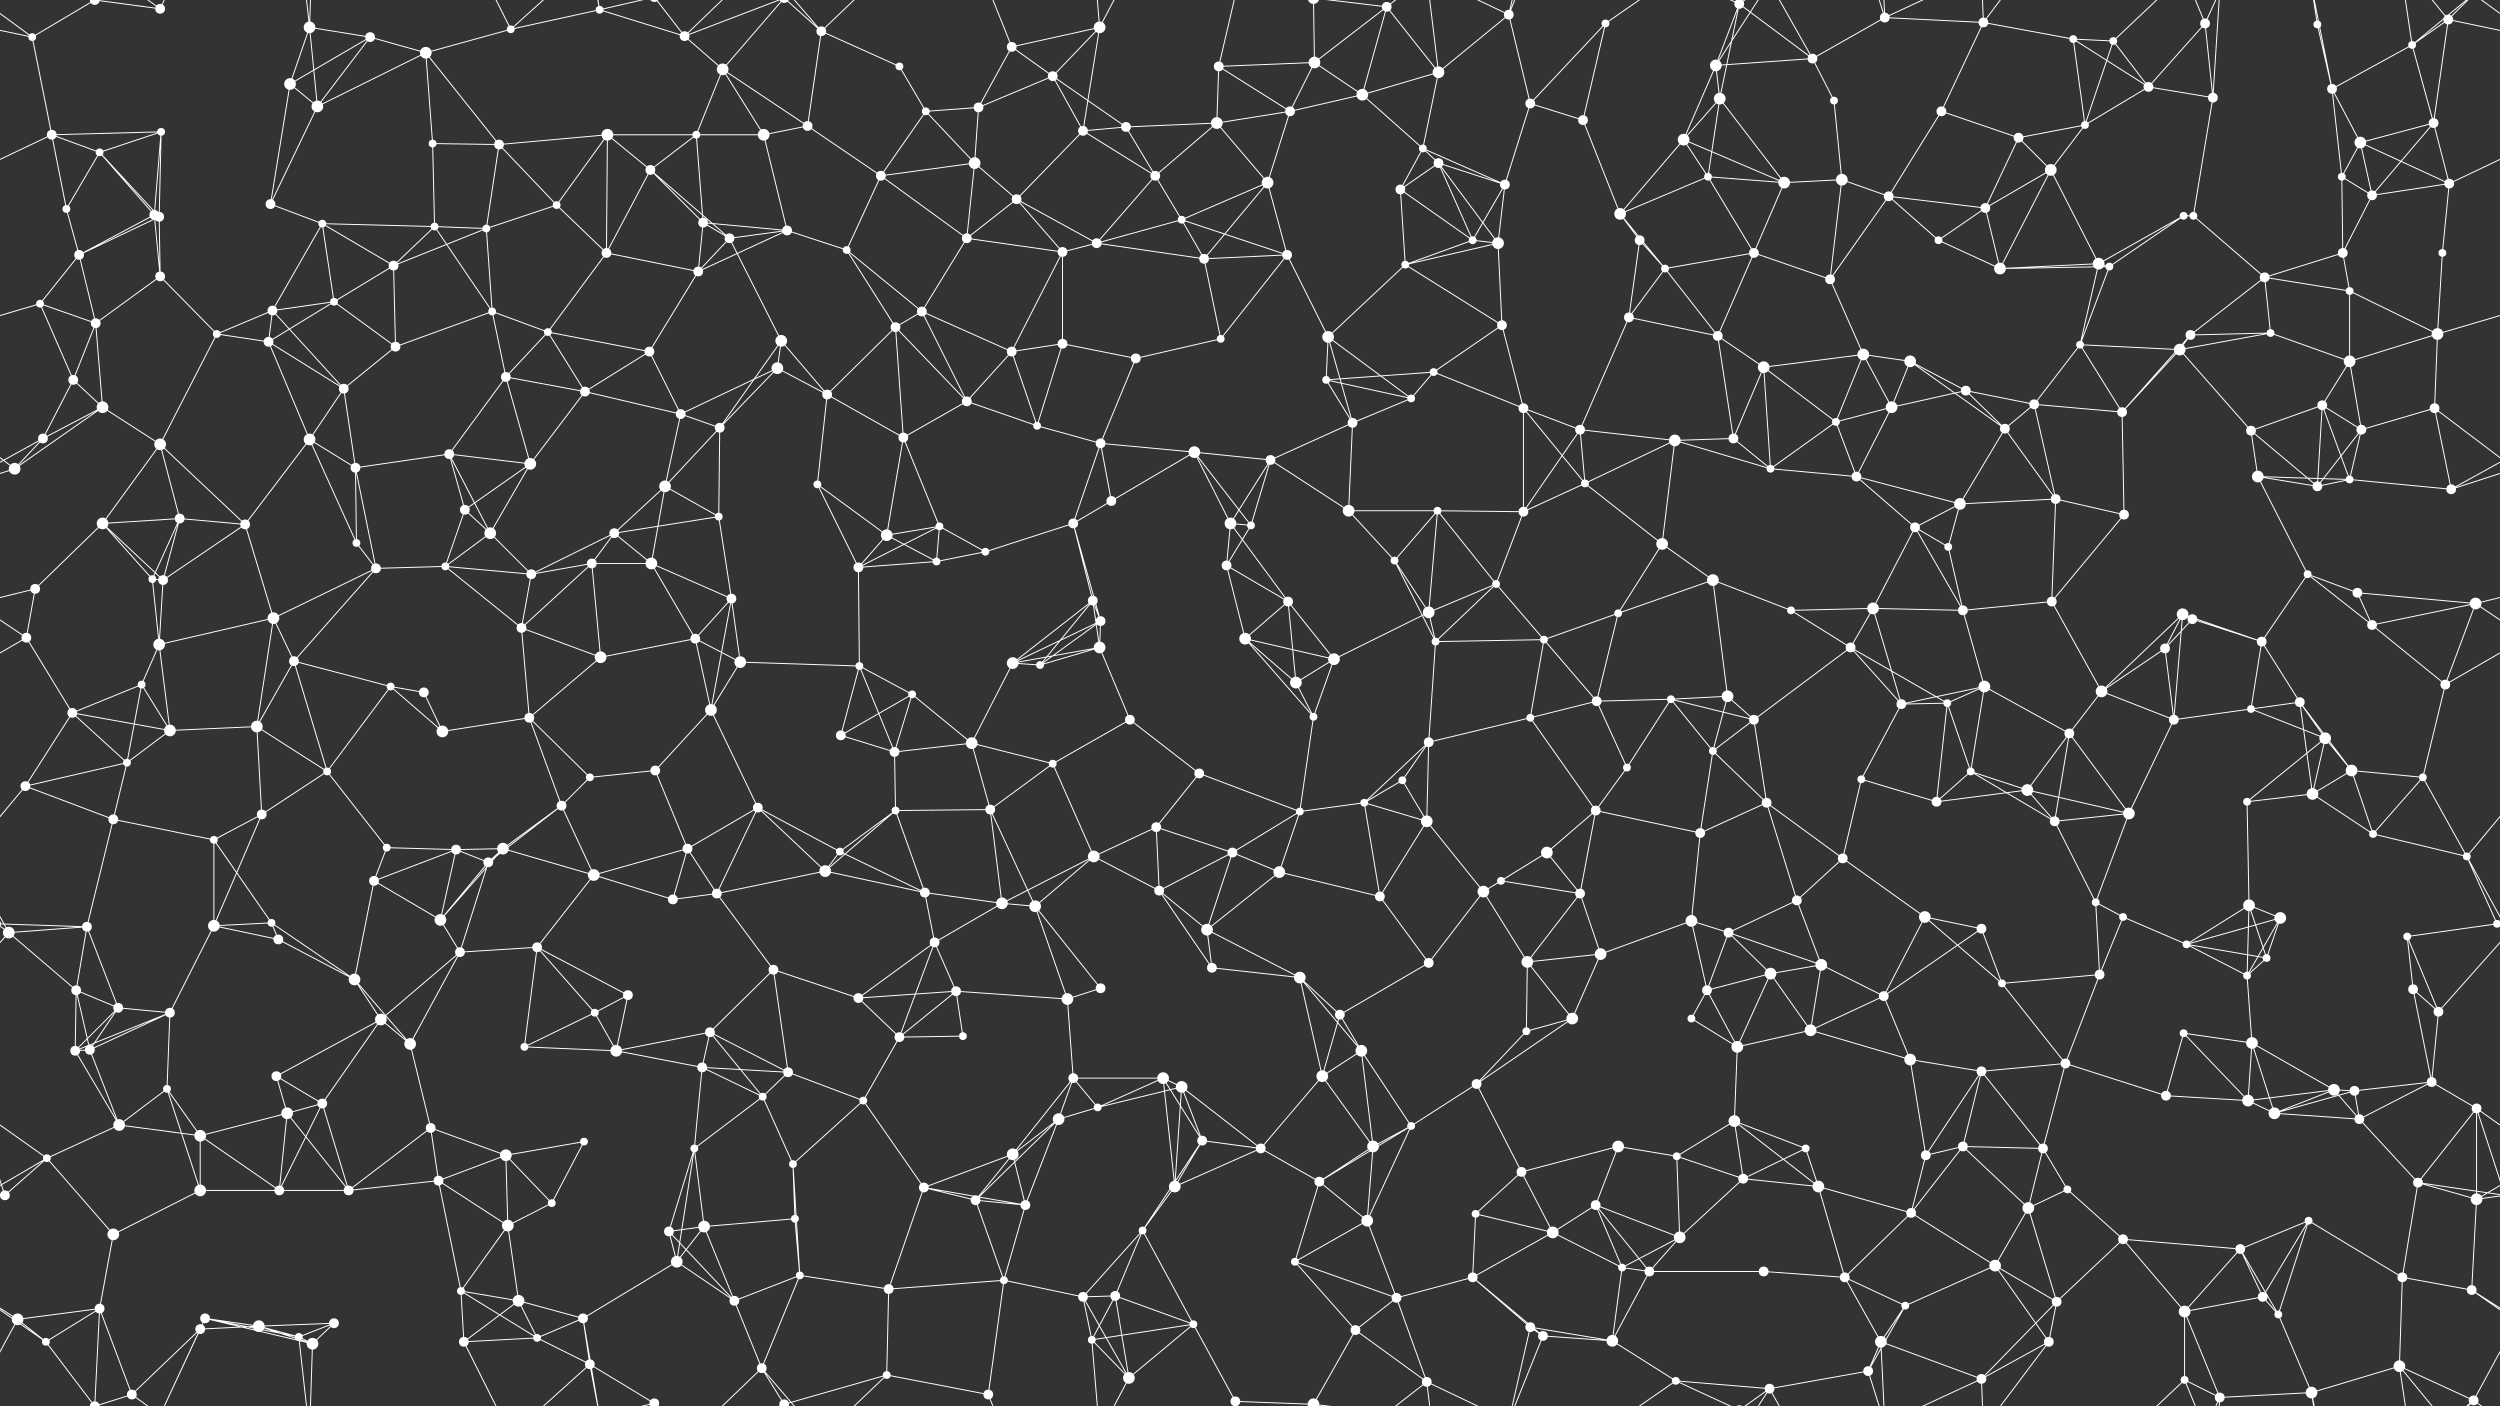 <svg xmlns="http://www.w3.org/2000/svg" width="2560" height="1440" fill="#fff"><rect width="100%" height="100%" fill="#333333" stroke="none"/><circle cx="33" cy="38" r="4"/><circle cx="97" cy="0" r="5"/><circle cx="97" cy="1440" r="5"/><circle cx="164" cy="9" r="5"/><circle cx="317" cy="28" r="6"/><circle cx="379" cy="38" r="5"/><circle cx="436" cy="54" r="6"/><circle cx="523" cy="30" r="4"/><circle cx="614" cy="10" r="4"/><circle cx="701" cy="37" r="5"/><circle cx="740" cy="71" r="6"/><circle cx="841" cy="32" r="5"/><circle cx="921" cy="68" r="4"/><circle cx="1036" cy="48" r="5"/><circle cx="1078" cy="78" r="5"/><circle cx="1126" cy="28" r="6"/><circle cx="1248" cy="68" r="5"/><circle cx="1346" cy="64" r="6"/><circle cx="1420" cy="7" r="5"/><circle cx="1473" cy="74" r="6"/><circle cx="1545" cy="15" r="5"/><circle cx="1644" cy="24" r="4"/><circle cx="1757" cy="67" r="6"/><circle cx="1781" cy="4" r="5"/><circle cx="1781" cy="1444" r="5"/><circle cx="1856" cy="60" r="5"/><circle cx="1930" cy="18" r="5"/><circle cx="2031" cy="23" r="5"/><circle cx="2123" cy="40" r="4"/><circle cx="2164" cy="42" r="4"/><circle cx="2258" cy="24" r="5"/><circle cx="2373" cy="25" r="4"/><circle cx="2470" cy="46" r="4"/><circle cx="2507" cy="20" r="5"/><circle cx="53" cy="138" r="5"/><circle cx="102" cy="156" r="4"/><circle cx="165" cy="135" r="4"/><circle cx="297" cy="86" r="6"/><circle cx="325" cy="109" r="6"/><circle cx="443" cy="147" r="4"/><circle cx="511" cy="148" r="5"/><circle cx="622" cy="138" r="6"/><circle cx="713" cy="138" r="4"/><circle cx="782" cy="138" r="6"/><circle cx="827" cy="129" r="5"/><circle cx="948" cy="114" r="4"/><circle cx="1002" cy="110" r="5"/><circle cx="1109" cy="134" r="5"/><circle cx="1153" cy="130" r="5"/><circle cx="1246" cy="126" r="6"/><circle cx="1321" cy="114" r="5"/><circle cx="1395" cy="97" r="6"/><circle cx="1457" cy="152" r="4"/><circle cx="1567" cy="106" r="5"/><circle cx="1621" cy="123" r="5"/><circle cx="1724" cy="143" r="6"/><circle cx="1761" cy="101" r="6"/><circle cx="1878" cy="103" r="4"/><circle cx="1988" cy="114" r="5"/><circle cx="2067" cy="141" r="5"/><circle cx="2135" cy="128" r="4"/><circle cx="2200" cy="89" r="5"/><circle cx="2266" cy="100" r="5"/><circle cx="2388" cy="91" r="5"/><circle cx="2417" cy="146" r="6"/><circle cx="2492" cy="126" r="5"/><circle cx="68" cy="214" r="4"/><circle cx="158" cy="220" r="5"/><circle cx="163" cy="222" r="5"/><circle cx="277" cy="209" r="5"/><circle cx="330" cy="229" r="4"/><circle cx="445" cy="232" r="4"/><circle cx="498" cy="234" r="4"/><circle cx="570" cy="210" r="4"/><circle cx="666" cy="174" r="5"/><circle cx="720" cy="228" r="5"/><circle cx="806" cy="236" r="5"/><circle cx="902" cy="180" r="5"/><circle cx="998" cy="167" r="6"/><circle cx="1041" cy="204" r="5"/><circle cx="1183" cy="180" r="5"/><circle cx="1210" cy="225" r="4"/><circle cx="1298" cy="187" r="6"/><circle cx="1434" cy="194" r="5"/><circle cx="1473" cy="167" r="5"/><circle cx="1541" cy="189" r="5"/><circle cx="1659" cy="219" r="6"/><circle cx="1749" cy="181" r="4"/><circle cx="1827" cy="187" r="6"/><circle cx="1886" cy="184" r="6"/><circle cx="1934" cy="201" r="5"/><circle cx="2033" cy="213" r="5"/><circle cx="2100" cy="174" r="6"/><circle cx="2236" cy="221" r="4"/><circle cx="2246" cy="221" r="4"/><circle cx="2398" cy="181" r="4"/><circle cx="2429" cy="200" r="5"/><circle cx="2508" cy="188" r="5"/><circle cx="41" cy="311" r="4"/><circle cx="81" cy="261" r="5"/><circle cx="164" cy="283" r="5"/><circle cx="279" cy="318" r="5"/><circle cx="342" cy="309" r="4"/><circle cx="403" cy="272" r="5"/><circle cx="504" cy="319" r="4"/><circle cx="621" cy="259" r="5"/><circle cx="715" cy="278" r="5"/><circle cx="747" cy="244" r="5"/><circle cx="867" cy="256" r="4"/><circle cx="944" cy="319" r="5"/><circle cx="990" cy="244" r="5"/><circle cx="1088" cy="258" r="5"/><circle cx="1123" cy="249" r="5"/><circle cx="1233" cy="265" r="5"/><circle cx="1318" cy="261" r="5"/><circle cx="1439" cy="271" r="4"/><circle cx="1508" cy="246" r="4"/><circle cx="1534" cy="249" r="6"/><circle cx="1679" cy="246" r="5"/><circle cx="1705" cy="275" r="4"/><circle cx="1796" cy="259" r="5"/><circle cx="1874" cy="286" r="5"/><circle cx="1985" cy="246" r="4"/><circle cx="2048" cy="275" r="6"/><circle cx="2149" cy="270" r="6"/><circle cx="2160" cy="273" r="4"/><circle cx="2319" cy="284" r="5"/><circle cx="2399" cy="259" r="5"/><circle cx="2406" cy="298" r="4"/><circle cx="2501" cy="259" r="4"/><circle cx="75" cy="389" r="5"/><circle cx="98" cy="331" r="5"/><circle cx="222" cy="342" r="4"/><circle cx="275" cy="350" r="5"/><circle cx="352" cy="398" r="5"/><circle cx="405" cy="355" r="5"/><circle cx="518" cy="386" r="5"/><circle cx="561" cy="340" r="4"/><circle cx="665" cy="360" r="5"/><circle cx="796" cy="377" r="6"/><circle cx="800" cy="349" r="6"/><circle cx="917" cy="335" r="5"/><circle cx="1036" cy="360" r="5"/><circle cx="1088" cy="352" r="5"/><circle cx="1163" cy="367" r="5"/><circle cx="1250" cy="347" r="4"/><circle cx="1358" cy="389" r="4"/><circle cx="1360" cy="345" r="6"/><circle cx="1468" cy="381" r="4"/><circle cx="1538" cy="333" r="5"/><circle cx="1668" cy="325" r="5"/><circle cx="1759" cy="344" r="5"/><circle cx="1806" cy="376" r="6"/><circle cx="1908" cy="363" r="6"/><circle cx="1956" cy="370" r="6"/><circle cx="2013" cy="400" r="5"/><circle cx="2130" cy="353" r="4"/><circle cx="2232" cy="358" r="6"/><circle cx="2243" cy="343" r="5"/><circle cx="2325" cy="341" r="4"/><circle cx="2406" cy="370" r="6"/><circle cx="2496" cy="342" r="6"/><circle cx="44" cy="449" r="5"/><circle cx="105" cy="417" r="6"/><circle cx="164" cy="455" r="6"/><circle cx="317" cy="450" r="6"/><circle cx="364" cy="479" r="5"/><circle cx="460" cy="465" r="5"/><circle cx="543" cy="475" r="6"/><circle cx="599" cy="401" r="5"/><circle cx="697" cy="424" r="5"/><circle cx="737" cy="438" r="5"/><circle cx="847" cy="404" r="5"/><circle cx="925" cy="448" r="5"/><circle cx="990" cy="411" r="5"/><circle cx="1062" cy="436" r="4"/><circle cx="1127" cy="454" r="5"/><circle cx="1223" cy="463" r="6"/><circle cx="1301" cy="471" r="5"/><circle cx="1385" cy="433" r="5"/><circle cx="1445" cy="408" r="4"/><circle cx="1560" cy="418" r="5"/><circle cx="1618" cy="440" r="5"/><circle cx="1715" cy="451" r="6"/><circle cx="1775" cy="449" r="5"/><circle cx="1880" cy="432" r="4"/><circle cx="1937" cy="417" r="6"/><circle cx="2053" cy="439" r="5"/><circle cx="2083" cy="414" r="5"/><circle cx="2173" cy="422" r="5"/><circle cx="2305" cy="441" r="5"/><circle cx="2378" cy="415" r="5"/><circle cx="2418" cy="440" r="5"/><circle cx="2493" cy="418" r="5"/><circle cx="15" cy="480" r="6"/><circle cx="105" cy="536" r="6"/><circle cx="184" cy="531" r="5"/><circle cx="251" cy="537" r="5"/><circle cx="365" cy="556" r="4"/><circle cx="476" cy="522" r="5"/><circle cx="502" cy="546" r="6"/><circle cx="629" cy="546" r="5"/><circle cx="681" cy="498" r="6"/><circle cx="736" cy="529" r="4"/><circle cx="837" cy="496" r="4"/><circle cx="908" cy="548" r="6"/><circle cx="962" cy="539" r="4"/><circle cx="1099" cy="536" r="5"/><circle cx="1138" cy="513" r="5"/><circle cx="1260" cy="536" r="6"/><circle cx="1281" cy="538" r="4"/><circle cx="1381" cy="523" r="6"/><circle cx="1472" cy="523" r="4"/><circle cx="1560" cy="524" r="5"/><circle cx="1623" cy="495" r="4"/><circle cx="1702" cy="557" r="6"/><circle cx="1813" cy="480" r="4"/><circle cx="1901" cy="488" r="5"/><circle cx="1961" cy="540" r="5"/><circle cx="2007" cy="516" r="6"/><circle cx="2105" cy="511" r="5"/><circle cx="2175" cy="527" r="5"/><circle cx="2312" cy="488" r="6"/><circle cx="2373" cy="498" r="5"/><circle cx="2406" cy="491" r="4"/><circle cx="2510" cy="501" r="5"/><circle cx="36" cy="603" r="5"/><circle cx="156" cy="593" r="4"/><circle cx="167" cy="594" r="5"/><circle cx="280" cy="633" r="6"/><circle cx="385" cy="582" r="5"/><circle cx="456" cy="580" r="4"/><circle cx="544" cy="588" r="5"/><circle cx="606" cy="577" r="5"/><circle cx="667" cy="577" r="6"/><circle cx="749" cy="613" r="5"/><circle cx="879" cy="581" r="5"/><circle cx="959" cy="575" r="4"/><circle cx="1009" cy="565" r="4"/><circle cx="1119" cy="615" r="5"/><circle cx="1127" cy="636" r="5"/><circle cx="1256" cy="579" r="5"/><circle cx="1319" cy="616" r="5"/><circle cx="1428" cy="574" r="4"/><circle cx="1463" cy="627" r="6"/><circle cx="1532" cy="598" r="4"/><circle cx="1657" cy="628" r="4"/><circle cx="1754" cy="594" r="6"/><circle cx="1834" cy="625" r="4"/><circle cx="1918" cy="623" r="6"/><circle cx="1995" cy="560" r="4"/><circle cx="2010" cy="625" r="5"/><circle cx="2101" cy="616" r="5"/><circle cx="2235" cy="629" r="6"/><circle cx="2245" cy="634" r="5"/><circle cx="2363" cy="588" r="4"/><circle cx="2414" cy="607" r="5"/><circle cx="2535" cy="618" r="6"/><circle cx="27" cy="653" r="5"/><circle cx="145" cy="701" r="4"/><circle cx="163" cy="660" r="6"/><circle cx="301" cy="677" r="5"/><circle cx="400" cy="703" r="4"/><circle cx="434" cy="709" r="5"/><circle cx="534" cy="643" r="5"/><circle cx="615" cy="673" r="6"/><circle cx="712" cy="654" r="5"/><circle cx="758" cy="678" r="6"/><circle cx="880" cy="682" r="4"/><circle cx="934" cy="711" r="4"/><circle cx="1037" cy="679" r="6"/><circle cx="1065" cy="681" r="4"/><circle cx="1126" cy="663" r="6"/><circle cx="1275" cy="654" r="6"/><circle cx="1327" cy="699" r="6"/><circle cx="1366" cy="675" r="6"/><circle cx="1470" cy="657" r="4"/><circle cx="1581" cy="655" r="4"/><circle cx="1635" cy="718" r="5"/><circle cx="1711" cy="716" r="4"/><circle cx="1769" cy="713" r="6"/><circle cx="1895" cy="663" r="5"/><circle cx="1994" cy="720" r="4"/><circle cx="2032" cy="703" r="6"/><circle cx="2152" cy="708" r="6"/><circle cx="2217" cy="664" r="5"/><circle cx="2316" cy="657" r="5"/><circle cx="2355" cy="719" r="5"/><circle cx="2429" cy="640" r="5"/><circle cx="2504" cy="701" r="5"/><circle cx="74" cy="730" r="5"/><circle cx="130" cy="781" r="4"/><circle cx="174" cy="748" r="6"/><circle cx="263" cy="744" r="6"/><circle cx="335" cy="790" r="4"/><circle cx="453" cy="749" r="6"/><circle cx="542" cy="735" r="5"/><circle cx="604" cy="796" r="4"/><circle cx="671" cy="789" r="5"/><circle cx="728" cy="727" r="6"/><circle cx="861" cy="753" r="5"/><circle cx="916" cy="770" r="5"/><circle cx="995" cy="761" r="6"/><circle cx="1078" cy="782" r="4"/><circle cx="1157" cy="737" r="5"/><circle cx="1228" cy="792" r="5"/><circle cx="1345" cy="734" r="4"/><circle cx="1436" cy="799" r="4"/><circle cx="1463" cy="760" r="5"/><circle cx="1567" cy="735" r="4"/><circle cx="1666" cy="786" r="4"/><circle cx="1754" cy="769" r="4"/><circle cx="1796" cy="737" r="5"/><circle cx="1906" cy="798" r="4"/><circle cx="1947" cy="721" r="5"/><circle cx="2018" cy="790" r="4"/><circle cx="2119" cy="751" r="5"/><circle cx="2226" cy="737" r="5"/><circle cx="2305" cy="726" r="4"/><circle cx="2381" cy="756" r="6"/><circle cx="2408" cy="789" r="6"/><circle cx="2481" cy="796" r="4"/><circle cx="26" cy="805" r="5"/><circle cx="116" cy="839" r="5"/><circle cx="219" cy="860" r="4"/><circle cx="268" cy="834" r="5"/><circle cx="396" cy="868" r="4"/><circle cx="467" cy="870" r="5"/><circle cx="515" cy="869" r="6"/><circle cx="575" cy="825" r="5"/><circle cx="704" cy="869" r="5"/><circle cx="776" cy="827" r="5"/><circle cx="860" cy="872" r="4"/><circle cx="917" cy="830" r="4"/><circle cx="1014" cy="829" r="5"/><circle cx="1120" cy="877" r="6"/><circle cx="1184" cy="847" r="5"/><circle cx="1262" cy="873" r="5"/><circle cx="1331" cy="831" r="4"/><circle cx="1397" cy="822" r="4"/><circle cx="1461" cy="841" r="6"/><circle cx="1584" cy="873" r="6"/><circle cx="1634" cy="830" r="5"/><circle cx="1741" cy="853" r="5"/><circle cx="1809" cy="822" r="5"/><circle cx="1887" cy="879" r="5"/><circle cx="1983" cy="821" r="5"/><circle cx="2076" cy="809" r="6"/><circle cx="2104" cy="841" r="5"/><circle cx="2180" cy="833" r="6"/><circle cx="2301" cy="821" r="4"/><circle cx="2368" cy="813" r="6"/><circle cx="2430" cy="854" r="4"/><circle cx="2526" cy="877" r="4"/><circle cx="9" cy="955" r="6"/><circle cx="89" cy="949" r="5"/><circle cx="219" cy="948" r="6"/><circle cx="278" cy="945" r="4"/><circle cx="383" cy="902" r="5"/><circle cx="451" cy="942" r="6"/><circle cx="500" cy="883" r="5"/><circle cx="608" cy="896" r="6"/><circle cx="689" cy="921" r="5"/><circle cx="734" cy="915" r="5"/><circle cx="845" cy="892" r="6"/><circle cx="947" cy="914" r="5"/><circle cx="1026" cy="925" r="6"/><circle cx="1060" cy="928" r="6"/><circle cx="1187" cy="912" r="5"/><circle cx="1236" cy="952" r="6"/><circle cx="1310" cy="893" r="6"/><circle cx="1413" cy="918" r="5"/><circle cx="1519" cy="913" r="6"/><circle cx="1537" cy="902" r="4"/><circle cx="1618" cy="915" r="5"/><circle cx="1732" cy="943" r="6"/><circle cx="1770" cy="955" r="5"/><circle cx="1840" cy="922" r="5"/><circle cx="1971" cy="939" r="6"/><circle cx="2029" cy="951" r="5"/><circle cx="2146" cy="924" r="4"/><circle cx="2174" cy="939" r="4"/><circle cx="2303" cy="927" r="6"/><circle cx="2335" cy="940" r="6"/><circle cx="2465" cy="959" r="4"/><circle cx="2557" cy="946" r="4"/><circle cx="-3" cy="946" r="4"/><circle cx="78" cy="1014" r="5"/><circle cx="121" cy="1032" r="5"/><circle cx="174" cy="1037" r="5"/><circle cx="285" cy="962" r="5"/><circle cx="363" cy="1003" r="6"/><circle cx="471" cy="975" r="5"/><circle cx="550" cy="970" r="5"/><circle cx="609" cy="1037" r="4"/><circle cx="643" cy="1019" r="5"/><circle cx="792" cy="993" r="5"/><circle cx="879" cy="1022" r="5"/><circle cx="957" cy="965" r="5"/><circle cx="979" cy="1015" r="5"/><circle cx="1093" cy="1023" r="6"/><circle cx="1127" cy="1012" r="5"/><circle cx="1241" cy="991" r="5"/><circle cx="1331" cy="1001" r="6"/><circle cx="1372" cy="1039" r="5"/><circle cx="1463" cy="986" r="5"/><circle cx="1564" cy="985" r="6"/><circle cx="1639" cy="977" r="6"/><circle cx="1748" cy="1014" r="5"/><circle cx="1813" cy="997" r="6"/><circle cx="1865" cy="988" r="6"/><circle cx="1929" cy="1020" r="5"/><circle cx="2050" cy="1007" r="4"/><circle cx="2150" cy="998" r="5"/><circle cx="2239" cy="967" r="4"/><circle cx="2301" cy="999" r="4"/><circle cx="2321" cy="981" r="4"/><circle cx="2471" cy="1013" r="5"/><circle cx="2497" cy="1036" r="5"/><circle cx="77" cy="1076" r="5"/><circle cx="92" cy="1075" r="5"/><circle cx="171" cy="1115" r="4"/><circle cx="283" cy="1102" r="5"/><circle cx="390" cy="1044" r="6"/><circle cx="420" cy="1069" r="6"/><circle cx="537" cy="1072" r="4"/><circle cx="631" cy="1076" r="6"/><circle cx="719" cy="1093" r="5"/><circle cx="727" cy="1057" r="5"/><circle cx="807" cy="1098" r="5"/><circle cx="921" cy="1062" r="5"/><circle cx="986" cy="1061" r="4"/><circle cx="1099" cy="1104" r="5"/><circle cx="1191" cy="1104" r="6"/><circle cx="1210" cy="1113" r="6"/><circle cx="1354" cy="1102" r="6"/><circle cx="1394" cy="1076" r="6"/><circle cx="1512" cy="1110" r="5"/><circle cx="1563" cy="1056" r="4"/><circle cx="1610" cy="1043" r="6"/><circle cx="1732" cy="1043" r="4"/><circle cx="1779" cy="1072" r="6"/><circle cx="1854" cy="1055" r="6"/><circle cx="1956" cy="1085" r="6"/><circle cx="2029" cy="1097" r="5"/><circle cx="2115" cy="1089" r="5"/><circle cx="2236" cy="1058" r="4"/><circle cx="2306" cy="1068" r="6"/><circle cx="2390" cy="1116" r="6"/><circle cx="2411" cy="1117" r="5"/><circle cx="2490" cy="1108" r="5"/><circle cx="48" cy="1186" r="4"/><circle cx="122" cy="1152" r="6"/><circle cx="205" cy="1163" r="6"/><circle cx="294" cy="1140" r="6"/><circle cx="330" cy="1130" r="5"/><circle cx="441" cy="1155" r="5"/><circle cx="518" cy="1183" r="6"/><circle cx="598" cy="1169" r="4"/><circle cx="711" cy="1176" r="4"/><circle cx="781" cy="1123" r="4"/><circle cx="812" cy="1192" r="4"/><circle cx="884" cy="1127" r="4"/><circle cx="1037" cy="1182" r="6"/><circle cx="1084" cy="1146" r="6"/><circle cx="1124" cy="1134" r="4"/><circle cx="1231" cy="1168" r="5"/><circle cx="1291" cy="1176" r="5"/><circle cx="1406" cy="1174" r="6"/><circle cx="1445" cy="1153" r="4"/><circle cx="1558" cy="1200" r="5"/><circle cx="1657" cy="1174" r="6"/><circle cx="1717" cy="1184" r="4"/><circle cx="1776" cy="1148" r="6"/><circle cx="1849" cy="1176" r="4"/><circle cx="1972" cy="1183" r="5"/><circle cx="2010" cy="1174" r="5"/><circle cx="2092" cy="1176" r="5"/><circle cx="2218" cy="1122" r="5"/><circle cx="2302" cy="1127" r="6"/><circle cx="2329" cy="1140" r="6"/><circle cx="2416" cy="1146" r="5"/><circle cx="2536" cy="1135" r="5"/><circle cx="5" cy="1224" r="5"/><circle cx="116" cy="1264" r="6"/><circle cx="205" cy="1219" r="6"/><circle cx="286" cy="1219" r="5"/><circle cx="357" cy="1219" r="5"/><circle cx="449" cy="1209" r="5"/><circle cx="520" cy="1255" r="6"/><circle cx="565" cy="1232" r="4"/><circle cx="685" cy="1261" r="5"/><circle cx="721" cy="1256" r="6"/><circle cx="814" cy="1248" r="4"/><circle cx="946" cy="1216" r="5"/><circle cx="999" cy="1229" r="5"/><circle cx="1050" cy="1234" r="5"/><circle cx="1170" cy="1260" r="4"/><circle cx="1203" cy="1215" r="6"/><circle cx="1351" cy="1210" r="5"/><circle cx="1400" cy="1250" r="6"/><circle cx="1511" cy="1243" r="4"/><circle cx="1590" cy="1262" r="6"/><circle cx="1634" cy="1234" r="5"/><circle cx="1720" cy="1267" r="6"/><circle cx="1785" cy="1207" r="5"/><circle cx="1862" cy="1215" r="6"/><circle cx="1957" cy="1242" r="5"/><circle cx="2077" cy="1237" r="6"/><circle cx="2117" cy="1218" r="4"/><circle cx="2174" cy="1269" r="5"/><circle cx="2294" cy="1279" r="5"/><circle cx="2364" cy="1250" r="4"/><circle cx="2476" cy="1211" r="5"/><circle cx="2536" cy="1228" r="6"/><circle cx="18" cy="1351" r="6"/><circle cx="102" cy="1340" r="5"/><circle cx="210" cy="1350" r="5"/><circle cx="265" cy="1358" r="6"/><circle cx="342" cy="1355" r="5"/><circle cx="472" cy="1322" r="4"/><circle cx="531" cy="1332" r="6"/><circle cx="597" cy="1350" r="5"/><circle cx="693" cy="1292" r="6"/><circle cx="752" cy="1332" r="5"/><circle cx="819" cy="1306" r="4"/><circle cx="910" cy="1320" r="5"/><circle cx="1028" cy="1311" r="4"/><circle cx="1109" cy="1328" r="5"/><circle cx="1142" cy="1327" r="5"/><circle cx="1222" cy="1356" r="4"/><circle cx="1326" cy="1292" r="4"/><circle cx="1430" cy="1329" r="5"/><circle cx="1508" cy="1308" r="5"/><circle cx="1567" cy="1359" r="5"/><circle cx="1661" cy="1298" r="4"/><circle cx="1689" cy="1302" r="5"/><circle cx="1806" cy="1302" r="5"/><circle cx="1889" cy="1308" r="5"/><circle cx="1951" cy="1337" r="4"/><circle cx="2043" cy="1296" r="6"/><circle cx="2106" cy="1333" r="5"/><circle cx="2237" cy="1343" r="6"/><circle cx="2317" cy="1328" r="5"/><circle cx="2333" cy="1346" r="4"/><circle cx="2460" cy="1308" r="5"/><circle cx="2531" cy="1321" r="5"/><circle cx="47" cy="1374" r="4"/><circle cx="135" cy="1428" r="5"/><circle cx="205" cy="1361" r="5"/><circle cx="306" cy="1369" r="4"/><circle cx="320" cy="1376" r="6"/><circle cx="475" cy="1374" r="5"/><circle cx="550" cy="1370" r="4"/><circle cx="604" cy="1397" r="5"/><circle cx="670" cy="1437" r="5"/><circle cx="670" cy="-3" r="5"/><circle cx="780" cy="1401" r="5"/><circle cx="803" cy="1438" r="5"/><circle cx="803" cy="-2" r="5"/><circle cx="908" cy="1408" r="4"/><circle cx="1012" cy="1428" r="5"/><circle cx="1118" cy="1372" r="4"/><circle cx="1156" cy="1411" r="6"/><circle cx="1265" cy="1435" r="5"/><circle cx="1265" cy="-5" r="5"/><circle cx="1345" cy="1438" r="6"/><circle cx="1345" cy="-2" r="6"/><circle cx="1388" cy="1362" r="5"/><circle cx="1461" cy="1415" r="5"/><circle cx="1580" cy="1368" r="5"/><circle cx="1651" cy="1373" r="6"/><circle cx="1716" cy="1414" r="4"/><circle cx="1812" cy="1422" r="5"/><circle cx="1913" cy="1404" r="5"/><circle cx="1926" cy="1374" r="6"/><circle cx="2029" cy="1412" r="5"/><circle cx="2098" cy="1374" r="5"/><circle cx="2237" cy="1413" r="4"/><circle cx="2273" cy="1431" r="5"/><circle cx="2367" cy="1426" r="6"/><circle cx="2457" cy="1399" r="6"/><circle cx="2533" cy="1434" r="5"/><path stroke="#fff" d="M33 38L97 0M33 38L-53 20M33 38L53 138M33 38L-27 -6M2593 38L2507 20M2593 38L2533 -6M33 1478L-27 1434M2593 1478L2533 1434M97 0L164 9M97 0L102 -100M97 0L47 -66M97 0L135 -12M97 1440L102 1340M97 1440L47 1374M97 1440L135 1428M164 9L210 -90M164 9L135 -12M164 9L205 -79M164 1449L210 1350M164 1449L135 1428M164 1449L205 1361M317 28L379 38M317 28L297 86M317 28L325 109M317 28L306 -71M317 28L320 -64M317 1468L306 1369M317 1468L320 1376M379 38L436 54M379 38L297 86M379 38L325 109M436 54L523 30M436 54L325 109M436 54L443 147M436 54L511 148M523 30L614 10M523 30L475 -66M523 30L604 -43M523 1470L475 1374M523 1470L604 1397M614 10L701 37M614 10L597 -90M614 10L604 -43M614 10L670 -3M614 1450L597 1350M614 1450L604 1397M614 1450L670 1437M701 37L740 71M701 37L670 -3M701 37L780 -39M701 37L803 -2M701 1477L670 1437M701 1477L780 1401M701 1477L803 1438M740 71L713 138M740 71L782 138M740 71L827 129M740 71L803 -2M740 1511L803 1438M841 32L921 68M841 32L827 129M841 32L780 -39M841 32L803 -2M841 32L908 -32M841 1472L780 1401M841 1472L803 1438M841 1472L908 1408M921 68L948 114M1036 48L1078 78M1036 48L1126 28M1036 48L1002 110M1036 48L1012 -12M1036 1488L1012 1428M1078 78L1126 28M1078 78L1002 110M1078 78L1109 134M1078 78L1153 130M1126 28L1109 134M1126 28L1118 -68M1126 28L1156 -29M1126 1468L1118 1372M1126 1468L1156 1411M1248 68L1346 64M1248 68L1246 126M1248 68L1321 114M1248 68L1265 -5M1248 1508L1265 1435M1346 64L1420 7M1346 64L1321 114M1346 64L1395 97M1346 64L1345 -2M1346 1504L1345 1438M1420 7L1473 74M1420 7L1395 97M1420 7L1345 -2M1420 7L1461 -25M1420 1447L1345 1438M1420 1447L1461 1415M1473 74L1545 15M1473 74L1395 97M1473 74L1457 152M1473 74L1461 -25M1473 1514L1461 1415M1545 15L1567 106M1545 15L1567 -81M1545 15L1461 -25M1545 15L1580 -72M1545 1455L1567 1359M1545 1455L1461 1415M1545 1455L1580 1368M1644 24L1567 106M1644 24L1621 123M1644 24L1716 -26M1644 1464L1716 1414M1757 67L1781 4M1757 67L1856 60M1757 67L1724 143M1757 67L1761 101M1757 67L1812 -18M1757 1507L1812 1422M1781 4L1856 60M1781 4L1761 101M1781 4L1716 -26M1781 4L1812 -18M1781 1444L1716 1414M1781 1444L1812 1422M1856 60L1930 18M1856 60L1878 103M1856 60L1812 -18M1856 1500L1812 1422M1930 18L2031 23M1930 18L1913 -36M1930 18L1926 -66M1930 18L2029 -28M1930 1458L1913 1404M1930 1458L1926 1374M1930 1458L2029 1412M2031 23L2123 40M2031 23L1988 114M2031 23L2029 -28M2031 23L2098 -66M2031 1463L2029 1412M2031 1463L2098 1374M2123 40L2164 42M2123 40L2135 128M2123 40L2200 89M2164 42L2135 128M2164 42L2200 89M2164 42L2237 -27M2164 1482L2237 1413M2258 24L2200 89M2258 24L2266 100M2258 24L2237 -27M2258 24L2273 -9M2258 1464L2237 1413M2258 1464L2273 1431M2373 25L2388 91M2373 25L2367 -14M2373 1465L2367 1426M2470 46L2507 20M2470 46L2388 91M2470 46L2492 126M2470 46L2457 -41M2470 46L2533 -6M2470 1486L2457 1399M2470 1486L2533 1434M2507 20L2492 126M2507 20L2457 -41M2507 20L2533 -6M2507 1460L2457 1399M2507 1460L2533 1434M53 138L102 156M53 138L165 135M53 138L68 214M53 138L-52 188M2613 138L2508 188M102 156L165 135M102 156L68 214M102 156L158 220M102 156L163 222M165 135L158 220M165 135L163 222M297 86L325 109M297 86L277 209M325 109L277 209M443 147L511 148M443 147L445 232M511 148L622 138M511 148L498 234M511 148L570 210M622 138L713 138M622 138L570 210M622 138L666 174M622 138L621 259M713 138L782 138M713 138L666 174M713 138L720 228M782 138L827 129M782 138L806 236M827 129L902 180M948 114L1002 110M948 114L902 180M948 114L998 167M1002 110L998 167M1109 134L1153 130M1109 134L1041 204M1109 134L1183 180M1153 130L1246 126M1153 130L1183 180M1246 126L1321 114M1246 126L1183 180M1246 126L1298 187M1321 114L1395 97M1321 114L1298 187M1395 97L1457 152M1457 152L1434 194M1457 152L1473 167M1457 152L1541 189M1567 106L1621 123M1567 106L1541 189M1621 123L1659 219M1724 143L1761 101M1724 143L1659 219M1724 143L1749 181M1724 143L1827 187M1761 101L1749 181M1761 101L1827 187M1878 103L1886 184M1988 114L2067 141M1988 114L1934 201M2067 141L2135 128M2067 141L2033 213M2067 141L2100 174M2135 128L2200 89M2135 128L2100 174M2200 89L2266 100M2266 100L2246 221M2266 100L2273 -9M2266 1540L2273 1431M2388 91L2417 146M2388 91L2398 181M2388 91L2367 -14M2388 1531L2367 1426M2417 146L2492 126M2417 146L2398 181M2417 146L2429 200M2417 146L2508 188M2492 126L2429 200M2492 126L2508 188M68 214L81 261M158 220L163 222M158 220L81 261M158 220L164 283M163 222L81 261M163 222L164 283M277 209L330 229M330 229L445 232M330 229L279 318M330 229L342 309M330 229L403 272M445 232L498 234M445 232L403 272M445 232L504 319M498 234L570 210M498 234L403 272M498 234L504 319M570 210L621 259M666 174L720 228M666 174L621 259M666 174L747 244M720 228L806 236M720 228L715 278M720 228L747 244M806 236L715 278M806 236L747 244M806 236L867 256M902 180L998 167M902 180L867 256M902 180L990 244M998 167L1041 204M998 167L990 244M1041 204L990 244M1041 204L1088 258M1041 204L1123 249M1183 180L1210 225M1183 180L1123 249M1210 225L1298 187M1210 225L1123 249M1210 225L1233 265M1210 225L1318 261M1298 187L1233 265M1298 187L1318 261M1434 194L1473 167M1434 194L1439 271M1434 194L1508 246M1473 167L1541 189M1473 167L1508 246M1473 167L1534 249M1541 189L1508 246M1541 189L1534 249M1659 219L1749 181M1659 219L1679 246M1659 219L1705 275M1749 181L1827 187M1749 181L1796 259M1827 187L1886 184M1827 187L1796 259M1886 184L1934 201M1886 184L1874 286M1934 201L2033 213M1934 201L1874 286M1934 201L1985 246M2033 213L2100 174M2033 213L1985 246M2033 213L2048 275M2100 174L2048 275M2100 174L2149 270M2236 221L2246 221M2236 221L2149 270M2236 221L2160 273M2246 221L2319 284M2398 181L2429 200M2398 181L2399 259M2429 200L2508 188M2429 200L2399 259M2508 188L2501 259M41 311L81 261M41 311L75 389M41 311L98 331M41 311L-64 342M2601 311L2496 342M81 261L98 331M164 283L98 331M164 283L222 342M279 318L342 309M279 318L222 342M279 318L275 350M279 318L352 398M342 309L403 272M342 309L275 350M342 309L405 355M403 272L405 355M504 319L405 355M504 319L518 386M504 319L561 340M621 259L715 278M621 259L561 340M715 278L747 244M715 278L665 360M747 244L800 349M867 256L944 319M867 256L917 335M944 319L990 244M944 319L917 335M944 319L1036 360M944 319L990 411M990 244L1088 258M1088 258L1123 249M1088 258L1036 360M1088 258L1088 352M1123 249L1233 265M1233 265L1318 261M1233 265L1250 347M1318 261L1250 347M1318 261L1360 345M1439 271L1508 246M1439 271L1534 249M1439 271L1360 345M1439 271L1538 333M1508 246L1534 249M1534 249L1538 333M1679 246L1705 275M1679 246L1668 325M1705 275L1796 259M1705 275L1668 325M1705 275L1759 344M1796 259L1874 286M1796 259L1759 344M1874 286L1908 363M1985 246L2048 275M2048 275L2149 270M2048 275L2160 273M2149 270L2160 273M2149 270L2130 353M2160 273L2130 353M2319 284L2399 259M2319 284L2406 298M2319 284L2243 343M2319 284L2325 341M2399 259L2406 298M2406 298L2406 370M2406 298L2496 342M2501 259L2496 342M75 389L98 331M75 389L44 449M75 389L105 417M98 331L105 417M222 342L275 350M222 342L164 455M275 350L352 398M275 350L317 450M352 398L405 355M352 398L317 450M352 398L364 479M518 386L561 340M518 386L460 465M518 386L543 475M518 386L599 401M561 340L665 360M561 340L599 401M665 360L599 401M665 360L697 424M796 377L800 349M796 377L697 424M796 377L737 438M796 377L847 404M800 349L737 438M800 349L847 404M917 335L847 404M917 335L925 448M917 335L990 411M1036 360L1088 352M1036 360L990 411M1036 360L1062 436M1088 352L1163 367M1088 352L1062 436M1163 367L1250 347M1163 367L1127 454M1358 389L1360 345M1358 389L1468 381M1358 389L1385 433M1358 389L1445 408M1360 345L1385 433M1360 345L1445 408M1468 381L1538 333M1468 381L1445 408M1468 381L1560 418M1538 333L1560 418M1668 325L1759 344M1668 325L1618 440M1759 344L1806 376M1759 344L1775 449M1806 376L1908 363M1806 376L1775 449M1806 376L1880 432M1806 376L1813 480M1908 363L1956 370M1908 363L1880 432M1908 363L1937 417M1956 370L2013 400M1956 370L1937 417M1956 370L2053 439M2013 400L1937 417M2013 400L2053 439M2013 400L2083 414M2130 353L2232 358M2130 353L2083 414M2130 353L2173 422M2232 358L2243 343M2232 358L2325 341M2232 358L2173 422M2232 358L2305 441M2243 343L2325 341M2243 343L2173 422M2325 341L2406 370M2406 370L2496 342M2406 370L2378 415M2406 370L2418 440M2496 342L2493 418M44 449L105 417M44 449L15 480M44 449L-50 501M2604 449L2510 501M105 417L164 455M105 417L15 480M164 455L105 536M164 455L184 531M164 455L251 537M317 450L364 479M317 450L251 537M317 450L365 556M364 479L460 465M364 479L365 556M364 479L385 582M460 465L543 475M460 465L476 522M460 465L502 546M543 475L599 401M543 475L476 522M543 475L502 546M599 401L697 424M697 424L737 438M697 424L681 498M737 438L681 498M737 438L736 529M847 404L925 448M847 404L837 496M925 448L990 411M925 448L908 548M925 448L962 539M990 411L1062 436M1062 436L1127 454M1127 454L1223 463M1127 454L1099 536M1127 454L1138 513M1223 463L1301 471M1223 463L1138 513M1223 463L1260 536M1223 463L1281 538M1301 471L1385 433M1301 471L1260 536M1301 471L1281 538M1301 471L1381 523M1385 433L1445 408M1385 433L1381 523M1560 418L1618 440M1560 418L1560 524M1560 418L1623 495M1618 440L1715 451M1618 440L1560 524M1618 440L1623 495M1715 451L1775 449M1715 451L1623 495M1715 451L1702 557M1715 451L1813 480M1775 449L1813 480M1880 432L1937 417M1880 432L1813 480M1880 432L1901 488M1937 417L1901 488M2053 439L2083 414M2053 439L2007 516M2053 439L2105 511M2083 414L2173 422M2083 414L2105 511M2173 422L2175 527M2305 441L2378 415M2305 441L2312 488M2305 441L2373 498M2378 415L2418 440M2378 415L2373 498M2378 415L2406 491M2418 440L2493 418M2418 440L2373 498M2418 440L2406 491M2493 418L2575 480M2493 418L2510 501M-67 418L15 480M15 480L-50 501M2575 480L2510 501M105 536L184 531M105 536L36 603M105 536L156 593M105 536L167 594M184 531L251 537M184 531L156 593M184 531L167 594M251 537L167 594M251 537L280 633M365 556L385 582M476 522L502 546M476 522L456 580M502 546L456 580M502 546L544 588M629 546L681 498M629 546L736 529M629 546L544 588M629 546L606 577M629 546L667 577M681 498L736 529M681 498L667 577M736 529L749 613M837 496L908 548M837 496L879 581M908 548L962 539M908 548L879 581M908 548L959 575M962 539L879 581M962 539L959 575M962 539L1009 565M1099 536L1138 513M1099 536L1009 565M1099 536L1119 615M1099 536L1127 636M1260 536L1281 538M1260 536L1256 579M1260 536L1319 616M1281 538L1256 579M1381 523L1472 523M1381 523L1428 574M1472 523L1560 524M1472 523L1428 574M1472 523L1463 627M1472 523L1532 598M1560 524L1623 495M1560 524L1532 598M1623 495L1702 557M1702 557L1657 628M1702 557L1754 594M1813 480L1901 488M1901 488L1961 540M1901 488L2007 516M1961 540L2007 516M1961 540L1918 623M1961 540L1995 560M1961 540L2010 625M2007 516L2105 511M2007 516L1995 560M2105 511L2175 527M2105 511L2101 616M2175 527L2101 616M2312 488L2373 498M2312 488L2406 491M2312 488L2363 588M2373 498L2406 491M2406 491L2510 501M36 603L-25 618M36 603L27 653M2596 603L2535 618M156 593L167 594M156 593L163 660M167 594L163 660M280 633L385 582M280 633L163 660M280 633L301 677M280 633L263 744M385 582L456 580M385 582L301 677M456 580L544 588M456 580L534 643M544 588L606 577M544 588L534 643M606 577L667 577M606 577L534 643M606 577L615 673M667 577L749 613M667 577L712 654M749 613L712 654M749 613L758 678M749 613L728 727M879 581L959 575M879 581L880 682M959 575L1009 565M1119 615L1127 636M1119 615L1037 679M1119 615L1065 681M1119 615L1126 663M1127 636L1037 679M1127 636L1065 681M1127 636L1126 663M1256 579L1319 616M1256 579L1275 654M1319 616L1275 654M1319 616L1327 699M1319 616L1366 675M1428 574L1463 627M1428 574L1470 657M1463 627L1532 598M1463 627L1366 675M1463 627L1470 657M1532 598L1470 657M1532 598L1581 655M1657 628L1754 594M1657 628L1581 655M1657 628L1635 718M1754 594L1834 625M1754 594L1769 713M1834 625L1918 623M1834 625L1895 663M1918 623L2010 625M1918 623L1895 663M1918 623L1947 721M1995 560L2010 625M2010 625L2101 616M2010 625L2032 703M2101 616L2152 708M2235 629L2245 634M2235 629L2152 708M2235 629L2217 664M2235 629L2316 657M2235 629L2226 737M2245 634L2217 664M2245 634L2316 657M2363 588L2414 607M2363 588L2316 657M2363 588L2429 640M2414 607L2535 618M2414 607L2429 640M2535 618L2587 653M2535 618L2429 640M2535 618L2504 701M-25 618L27 653M27 653L-56 701M27 653L74 730M2587 653L2504 701M145 701L163 660M145 701L74 730M145 701L130 781M145 701L174 748M163 660L174 748M301 677L400 703M301 677L263 744M301 677L335 790M400 703L434 709M400 703L335 790M400 703L453 749M434 709L453 749M534 643L615 673M534 643L542 735M615 673L712 654M615 673L542 735M712 654L758 678M712 654L728 727M758 678L880 682M758 678L728 727M880 682L934 711M880 682L861 753M880 682L916 770M934 711L861 753M934 711L916 770M934 711L995 761M1037 679L1065 681M1037 679L1126 663M1037 679L995 761M1065 681L1126 663M1126 663L1157 737M1275 654L1327 699M1275 654L1366 675M1275 654L1345 734M1327 699L1366 675M1327 699L1345 734M1366 675L1345 734M1470 657L1581 655M1470 657L1463 760M1581 655L1635 718M1581 655L1567 735M1635 718L1711 716M1635 718L1567 735M1635 718L1666 786M1711 716L1769 713M1711 716L1666 786M1711 716L1754 769M1711 716L1796 737M1769 713L1754 769M1769 713L1796 737M1895 663L1994 720M1895 663L1796 737M1895 663L1947 721M1994 720L2032 703M1994 720L1947 721M1994 720L2018 790M1994 720L1983 821M2032 703L1947 721M2032 703L2018 790M2032 703L2119 751M2152 708L2217 664M2152 708L2119 751M2152 708L2226 737M2217 664L2226 737M2316 657L2355 719M2316 657L2305 726M2355 719L2305 726M2355 719L2381 756M2355 719L2408 789M2355 719L2368 813M2429 640L2504 701M2504 701L2481 796M74 730L130 781M74 730L174 748M74 730L26 805M130 781L174 748M130 781L26 805M130 781L116 839M174 748L263 744M263 744L335 790M263 744L268 834M335 790L268 834M335 790L396 868M453 749L542 735M542 735L604 796M542 735L575 825M604 796L671 789M604 796L575 825M671 789L728 727M671 789L704 869M728 727L776 827M861 753L916 770M916 770L995 761M916 770L917 830M995 761L1078 782M995 761L1014 829M1078 782L1157 737M1078 782L1014 829M1078 782L1120 877M1157 737L1228 792M1228 792L1184 847M1228 792L1331 831M1345 734L1331 831M1436 799L1463 760M1436 799L1397 822M1436 799L1461 841M1463 760L1567 735M1463 760L1397 822M1463 760L1461 841M1567 735L1634 830M1666 786L1634 830M1754 769L1796 737M1754 769L1741 853M1754 769L1809 822M1796 737L1809 822M1906 798L1947 721M1906 798L1887 879M1906 798L1983 821M2018 790L1983 821M2018 790L2076 809M2018 790L2104 841M2119 751L2076 809M2119 751L2104 841M2119 751L2180 833M2226 737L2305 726M2226 737L2180 833M2305 726L2381 756M2381 756L2408 789M2381 756L2301 821M2381 756L2368 813M2408 789L2481 796M2408 789L2368 813M2408 789L2430 854M2481 796L2430 854M2481 796L2526 877M26 805L116 839M26 805L-34 877M2586 805L2526 877M116 839L219 860M116 839L89 949M219 860L268 834M219 860L219 948M219 860L278 945M268 834L219 948M396 868L467 870M396 868L383 902M467 870L515 869M467 870L383 902M467 870L451 942M467 870L500 883M515 869L575 825M515 869L451 942M515 869L500 883M515 869L608 896M575 825L500 883M575 825L608 896M704 869L776 827M704 869L608 896M704 869L689 921M704 869L734 915M776 827L860 872M776 827L734 915M776 827L845 892M860 872L917 830M860 872L845 892M860 872L947 914M917 830L1014 829M917 830L845 892M917 830L947 914M1014 829L1026 925M1014 829L1060 928M1120 877L1184 847M1120 877L1026 925M1120 877L1060 928M1120 877L1187 912M1184 847L1262 873M1184 847L1187 912M1262 873L1331 831M1262 873L1187 912M1262 873L1236 952M1262 873L1310 893M1331 831L1397 822M1331 831L1310 893M1397 822L1461 841M1397 822L1413 918M1461 841L1413 918M1461 841L1519 913M1584 873L1634 830M1584 873L1519 913M1584 873L1537 902M1584 873L1618 915M1634 830L1741 853M1634 830L1618 915M1741 853L1809 822M1741 853L1732 943M1809 822L1887 879M1809 822L1840 922M1887 879L1840 922M1887 879L1971 939M1983 821L2076 809M2076 809L2104 841M2076 809L2180 833M2104 841L2180 833M2104 841L2146 924M2180 833L2146 924M2301 821L2368 813M2301 821L2303 927M2368 813L2430 854M2430 854L2526 877M2526 877L2569 955M2526 877L2557 946M-34 877L9 955M9 955L89 949M9 955L-3 946M9 955L78 1014M9 955L-63 1036M2569 955L2557 946M2569 955L2497 1036M89 949L-3 946M89 949L78 1014M89 949L121 1032M2649 949L2557 946M219 948L278 945M219 948L174 1037M219 948L285 962M278 945L285 962M278 945L363 1003M383 902L451 942M383 902L363 1003M451 942L500 883M451 942L471 975M500 883L471 975M608 896L689 921M608 896L550 970M689 921L734 915M734 915L845 892M734 915L792 993M845 892L947 914M947 914L1026 925M947 914L957 965M1026 925L1060 928M1026 925L957 965M1060 928L1093 1023M1060 928L1127 1012M1187 912L1236 952M1187 912L1241 991M1236 952L1310 893M1236 952L1241 991M1236 952L1331 1001M1310 893L1413 918M1413 918L1463 986M1519 913L1537 902M1519 913L1463 986M1519 913L1564 985M1537 902L1618 915M1618 915L1564 985M1618 915L1639 977M1732 943L1770 955M1732 943L1639 977M1732 943L1748 1014M1770 955L1840 922M1770 955L1748 1014M1770 955L1813 997M1770 955L1865 988M1840 922L1865 988M1971 939L2029 951M1971 939L1929 1020M1971 939L2050 1007M2029 951L1929 1020M2029 951L2050 1007M2146 924L2174 939M2146 924L2150 998M2174 939L2150 998M2174 939L2239 967M2303 927L2335 940M2303 927L2239 967M2303 927L2301 999M2303 927L2321 981M2335 940L2239 967M2335 940L2301 999M2335 940L2321 981M2465 959L2557 946M2465 959L2471 1013M2465 959L2497 1036M78 1014L121 1032M78 1014L77 1076M78 1014L92 1075M121 1032L174 1037M121 1032L77 1076M121 1032L92 1075M174 1037L77 1076M174 1037L92 1075M174 1037L171 1115M285 962L363 1003M363 1003L390 1044M363 1003L420 1069M471 975L550 970M471 975L390 1044M471 975L420 1069M550 970L609 1037M550 970L643 1019M550 970L537 1072M609 1037L643 1019M609 1037L537 1072M609 1037L631 1076M643 1019L631 1076M792 993L879 1022M792 993L727 1057M792 993L807 1098M879 1022L957 965M879 1022L979 1015M879 1022L921 1062M957 965L979 1015M957 965L921 1062M979 1015L1093 1023M979 1015L921 1062M979 1015L986 1061M1093 1023L1127 1012M1093 1023L1099 1104M1241 991L1331 1001M1331 1001L1372 1039M1331 1001L1354 1102M1331 1001L1394 1076M1372 1039L1463 986M1372 1039L1354 1102M1372 1039L1394 1076M1564 985L1639 977M1564 985L1563 1056M1564 985L1610 1043M1639 977L1610 1043M1748 1014L1813 997M1748 1014L1732 1043M1748 1014L1779 1072M1813 997L1865 988M1813 997L1779 1072M1813 997L1854 1055M1865 988L1929 1020M1865 988L1854 1055M1929 1020L1854 1055M1929 1020L1956 1085M2050 1007L2150 998M2050 1007L2115 1089M2150 998L2115 1089M2239 967L2301 999M2239 967L2321 981M2301 999L2321 981M2301 999L2306 1068M2471 1013L2497 1036M2471 1013L2490 1108M2497 1036L2490 1108M77 1076L92 1075M77 1076L122 1152M92 1075L122 1152M171 1115L122 1152M171 1115L205 1163M171 1115L205 1219M283 1102L390 1044M283 1102L294 1140M283 1102L330 1130M390 1044L420 1069M390 1044L330 1130M420 1069L441 1155M537 1072L631 1076M631 1076L719 1093M631 1076L727 1057M719 1093L727 1057M719 1093L807 1098M719 1093L711 1176M719 1093L781 1123M727 1057L807 1098M727 1057L781 1123M807 1098L781 1123M807 1098L884 1127M921 1062L986 1061M921 1062L884 1127M1099 1104L1191 1104M1099 1104L1037 1182M1099 1104L1084 1146M1099 1104L1124 1134M1191 1104L1210 1113M1191 1104L1124 1134M1191 1104L1231 1168M1191 1104L1203 1215M1210 1113L1124 1134M1210 1113L1231 1168M1210 1113L1291 1176M1210 1113L1203 1215M1354 1102L1394 1076M1354 1102L1291 1176M1354 1102L1406 1174M1394 1076L1406 1174M1394 1076L1445 1153M1512 1110L1563 1056M1512 1110L1610 1043M1512 1110L1445 1153M1512 1110L1558 1200M1563 1056L1610 1043M1732 1043L1779 1072M1779 1072L1854 1055M1779 1072L1776 1148M1854 1055L1956 1085M1956 1085L2029 1097M1956 1085L1972 1183M2029 1097L2115 1089M2029 1097L1972 1183M2029 1097L2010 1174M2029 1097L2092 1176M2115 1089L2092 1176M2115 1089L2218 1122M2236 1058L2306 1068M2236 1058L2218 1122M2236 1058L2302 1127M2306 1068L2390 1116M2306 1068L2302 1127M2306 1068L2329 1140M2390 1116L2411 1117M2390 1116L2302 1127M2390 1116L2329 1140M2390 1116L2416 1146M2411 1117L2490 1108M2411 1117L2329 1140M2411 1117L2416 1146M2490 1108L2416 1146M2490 1108L2536 1135M48 1186L122 1152M48 1186L-24 1135M48 1186L5 1224M48 1186L116 1264M48 1186L-24 1228M2608 1186L2536 1135M2608 1186L2536 1228M122 1152L205 1163M205 1163L294 1140M205 1163L205 1219M205 1163L286 1219M294 1140L330 1130M294 1140L286 1219M294 1140L357 1219M330 1130L286 1219M330 1130L357 1219M441 1155L518 1183M441 1155L357 1219M441 1155L449 1209M518 1183L598 1169M518 1183L449 1209M518 1183L520 1255M518 1183L565 1232M598 1169L565 1232M711 1176L781 1123M711 1176L685 1261M711 1176L721 1256M711 1176L693 1292M781 1123L812 1192M812 1192L884 1127M812 1192L814 1248M812 1192L819 1306M884 1127L946 1216M1037 1182L1084 1146M1037 1182L946 1216M1037 1182L999 1229M1037 1182L1050 1234M1084 1146L1124 1134M1084 1146L999 1229M1084 1146L1050 1234M1231 1168L1291 1176M1231 1168L1170 1260M1231 1168L1203 1215M1291 1176L1203 1215M1291 1176L1351 1210M1406 1174L1445 1153M1406 1174L1351 1210M1406 1174L1400 1250M1445 1153L1351 1210M1445 1153L1400 1250M1558 1200L1657 1174M1558 1200L1511 1243M1558 1200L1590 1262M1657 1174L1717 1184M1657 1174L1634 1234M1717 1184L1776 1148M1717 1184L1720 1267M1717 1184L1785 1207M1776 1148L1849 1176M1776 1148L1785 1207M1776 1148L1862 1215M1849 1176L1785 1207M1849 1176L1862 1215M1972 1183L2010 1174M1972 1183L1957 1242M2010 1174L2092 1176M2010 1174L1957 1242M2010 1174L2077 1237M2092 1176L2077 1237M2092 1176L2117 1218M2218 1122L2302 1127M2302 1127L2329 1140M2329 1140L2416 1146M2416 1146L2476 1211M2536 1135L2565 1224M2536 1135L2476 1211M2536 1135L2536 1228M-24 1135L5 1224M5 1224L-84 1211M5 1224L-24 1228M2565 1224L2476 1211M2565 1224L2536 1228M116 1264L205 1219M116 1264L102 1340M205 1219L286 1219M286 1219L357 1219M357 1219L449 1209M449 1209L520 1255M449 1209L472 1322M520 1255L565 1232M520 1255L472 1322M520 1255L531 1332M685 1261L721 1256M685 1261L693 1292M685 1261L752 1332M721 1256L814 1248M721 1256L693 1292M721 1256L752 1332M814 1248L819 1306M946 1216L999 1229M946 1216L1050 1234M946 1216L910 1320M999 1229L1050 1234M999 1229L1028 1311M1050 1234L1028 1311M1170 1260L1203 1215M1170 1260L1109 1328M1170 1260L1142 1327M1170 1260L1222 1356M1351 1210L1400 1250M1351 1210L1326 1292M1400 1250L1326 1292M1400 1250L1430 1329M1511 1243L1590 1262M1511 1243L1508 1308M1590 1262L1634 1234M1590 1262L1508 1308M1590 1262L1661 1298M1634 1234L1720 1267M1634 1234L1661 1298M1634 1234L1689 1302M1720 1267L1785 1207M1720 1267L1661 1298M1720 1267L1689 1302M1785 1207L1862 1215M1862 1215L1957 1242M1862 1215L1889 1308M1957 1242L1889 1308M1957 1242L2043 1296M2077 1237L2117 1218M2077 1237L2043 1296M2077 1237L2106 1333M2117 1218L2174 1269M2174 1269L2294 1279M2174 1269L2106 1333M2174 1269L2237 1343M2294 1279L2364 1250M2294 1279L2237 1343M2294 1279L2317 1328M2294 1279L2333 1346M2364 1250L2317 1328M2364 1250L2333 1346M2364 1250L2460 1308M2476 1211L2536 1228M2476 1211L2460 1308M2536 1228L2531 1321M18 1351L102 1340M18 1351L-29 1321M18 1351L47 1374M18 1351L-27 1434M2578 1351L2531 1321M2578 1351L2533 1434M102 1340L47 1374M102 1340L135 1428M210 1350L265 1358M210 1350L205 1361M210 1350L306 1369M210 1350L320 1376M265 1358L342 1355M265 1358L205 1361M265 1358L306 1369M265 1358L320 1376M342 1355L306 1369M342 1355L320 1376M472 1322L531 1332M472 1322L475 1374M472 1322L550 1370M531 1332L597 1350M531 1332L475 1374M531 1332L550 1370M597 1350L693 1292M597 1350L550 1370M597 1350L604 1397M693 1292L752 1332M752 1332L819 1306M752 1332L780 1401M819 1306L910 1320M819 1306L780 1401M910 1320L1028 1311M910 1320L908 1408M1028 1311L1109 1328M1028 1311L1012 1428M1109 1328L1142 1327M1109 1328L1118 1372M1109 1328L1156 1411M1142 1327L1222 1356M1142 1327L1118 1372M1142 1327L1156 1411M1222 1356L1118 1372M1222 1356L1156 1411M1222 1356L1265 1435M1326 1292L1430 1329M1326 1292L1388 1362M1430 1329L1508 1308M1430 1329L1388 1362M1430 1329L1461 1415M1508 1308L1567 1359M1508 1308L1580 1368M1567 1359L1580 1368M1567 1359L1651 1373M1661 1298L1689 1302M1661 1298L1651 1373M1689 1302L1806 1302M1689 1302L1651 1373M1806 1302L1889 1308M1889 1308L1951 1337M1889 1308L1926 1374M1951 1337L2043 1296M1951 1337L1913 1404M1951 1337L1926 1374M2043 1296L2106 1333M2043 1296L2098 1374M2106 1333L2029 1412M2106 1333L2098 1374M2237 1343L2317 1328M2237 1343L2237 1413M2237 1343L2273 1431M2317 1328L2333 1346M2333 1346L2367 1426M2460 1308L2531 1321M2460 1308L2457 1399M2531 1321L2607 1374M-29 1321L47 1374M135 1428L205 1361M306 1369L320 1376M475 1374L550 1370M550 1370L604 1397M604 1397L670 1437M780 1401L803 1438M803 1438L908 1408M908 1408L1012 1428M1118 1372L1156 1411M1265 1435L1345 1438M1345 1438L1388 1362M1388 1362L1461 1415M1580 1368L1651 1373M1651 1373L1716 1414M1716 1414L1812 1422M1812 1422L1913 1404M1913 1404L1926 1374M1926 1374L2029 1412M2029 1412L2098 1374M2237 1413L2273 1431M2273 1431L2367 1426M2367 1426L2457 1399M2457 1399L2533 1434"/></svg>
